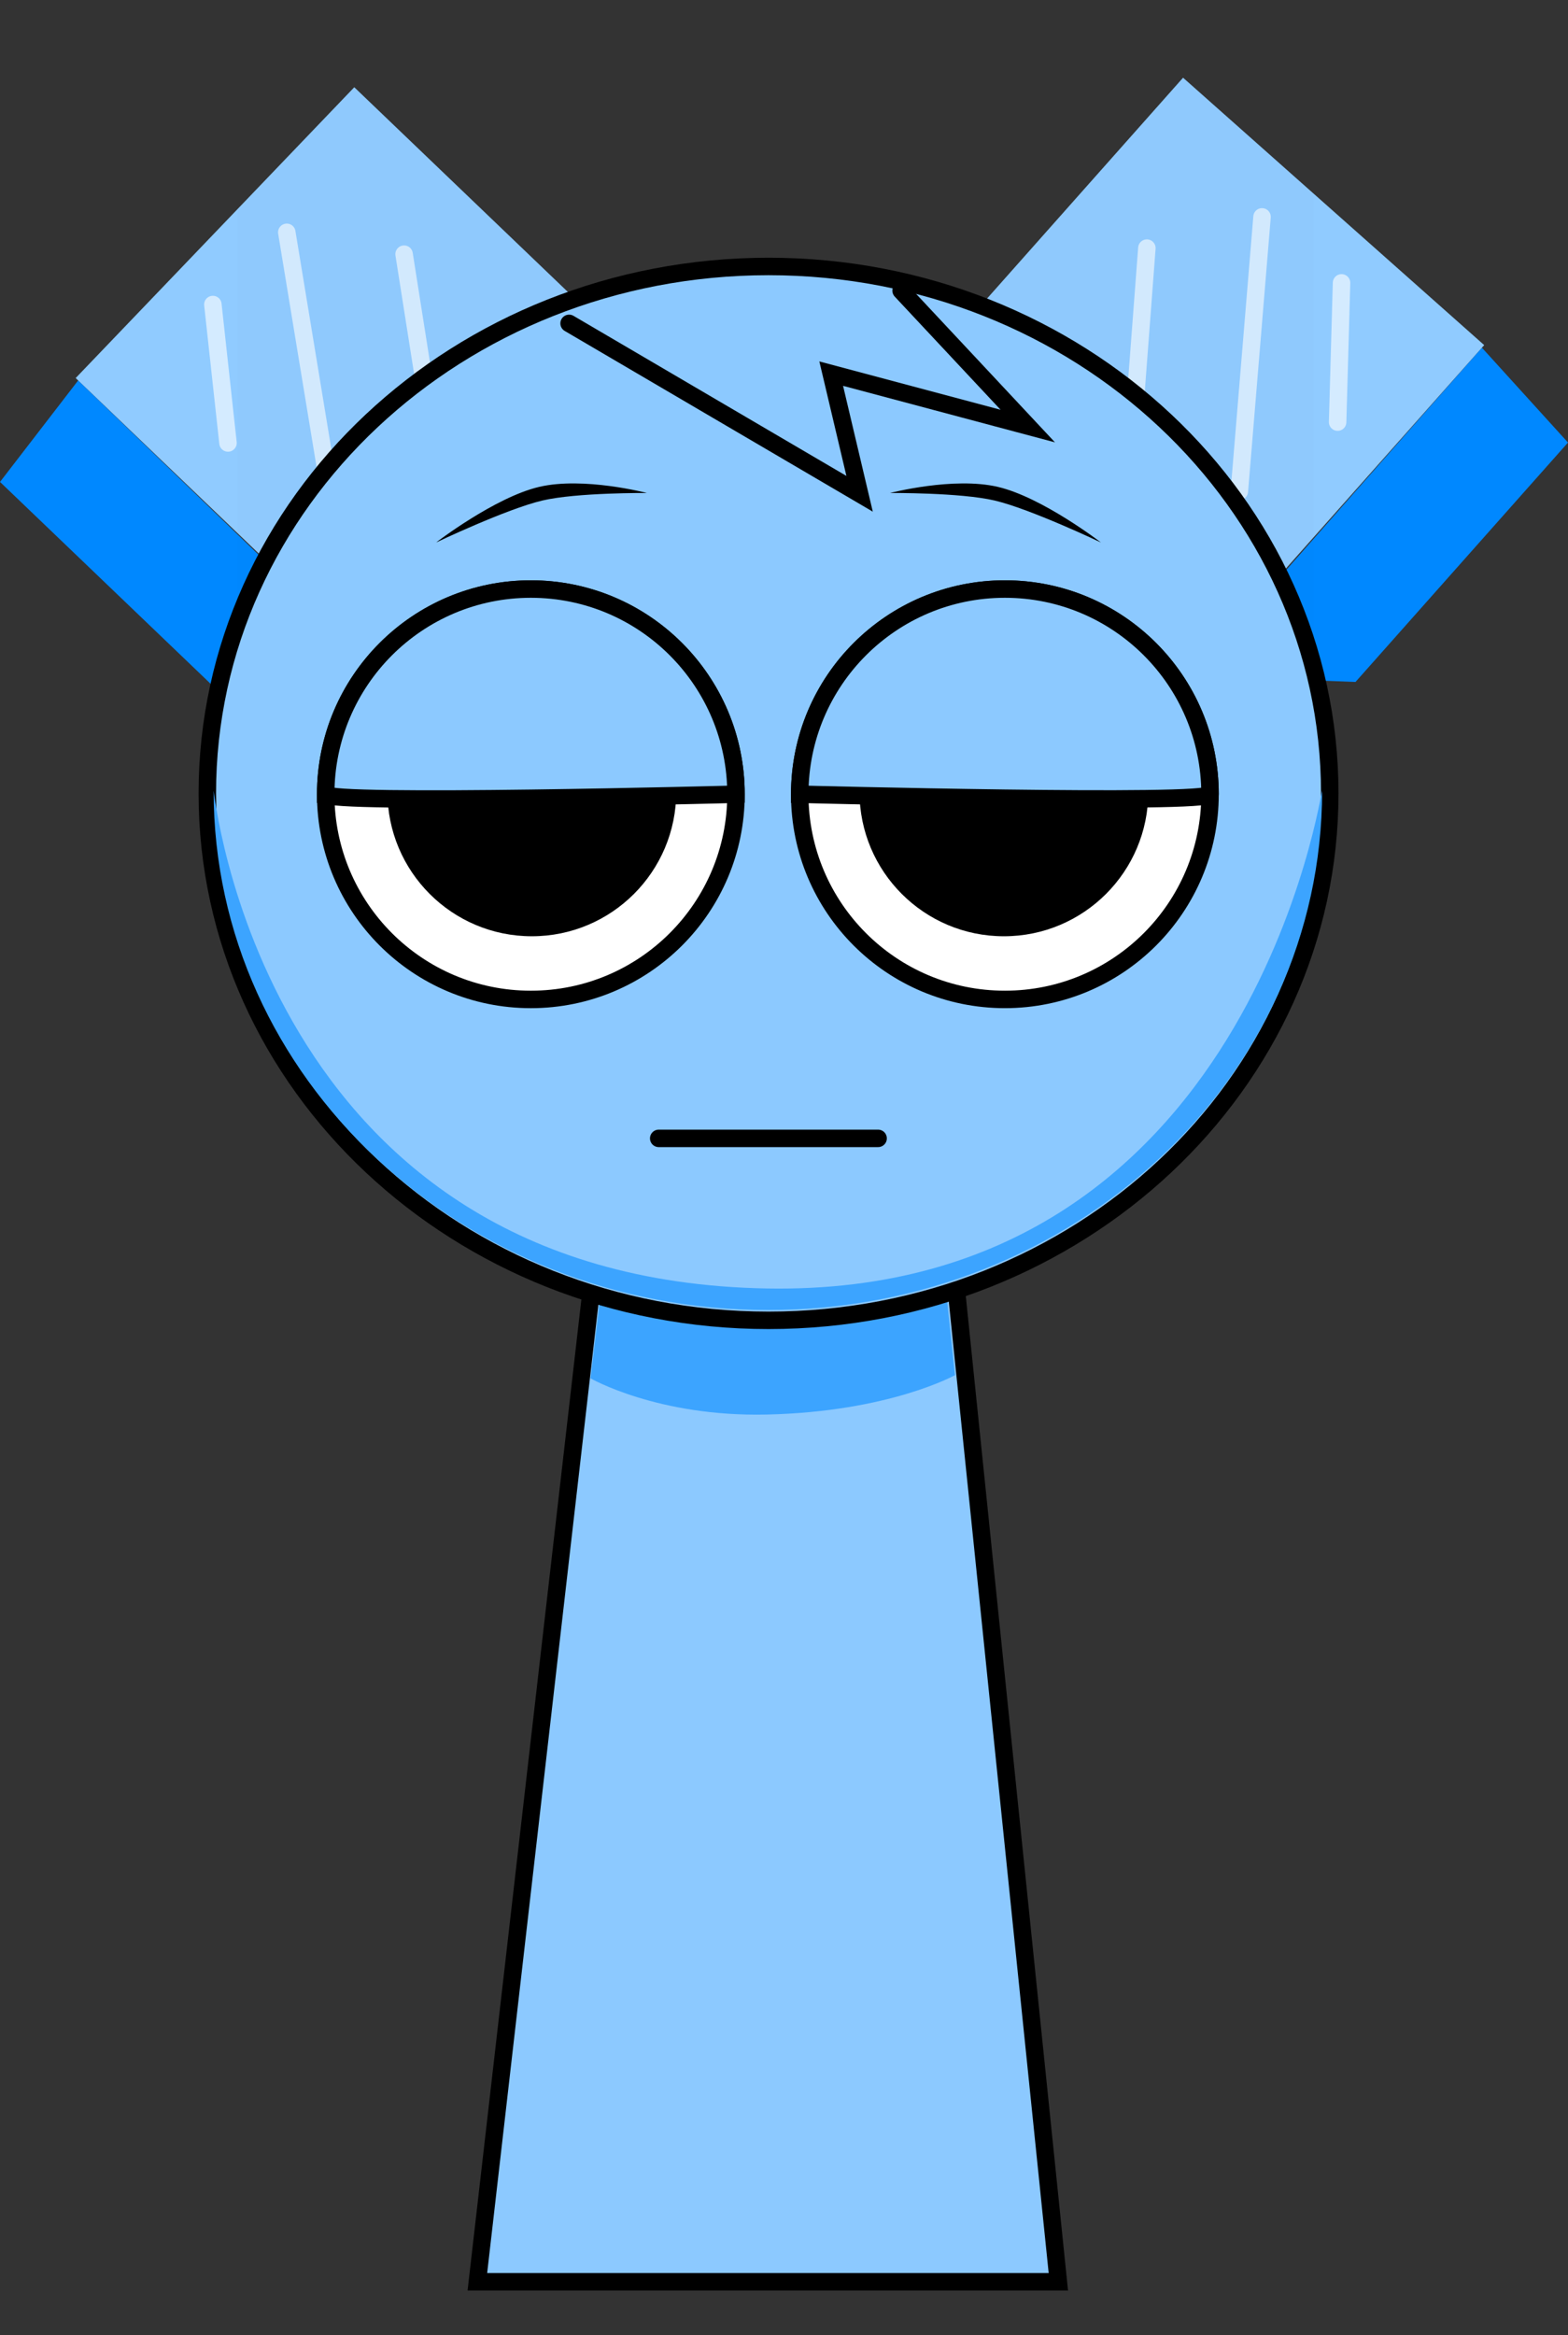 <svg version="1.1" xmlns="http://www.w3.org/2000/svg" xmlns:xlink="http://www.w3.org/1999/xlink" width="179.474" height="267.225" viewBox="0,0,179.474,267.225"><rect x="0" y="0" width="179.474" height="267.225" fill="#333333" stroke="none"/><g transform="translate(-152.11,-46.388)"><g data-paper-data="{&quot;isPaintingLayer&quot;:true}" fill-rule="nonzero" stroke-linejoin="miter" stroke-miterlimit="10" stroke-dasharray="" stroke-dashoffset="0" style="mix-blend-mode: normal"><g><g stroke="#000000" stroke-width="0" stroke-linecap="butt"><path d="M178.563,126.884l-26.452,-25.347l8.947,-11.614l35.985,34.758z" fill="#0088ff"/><path d="M196.611,123.992l-35.839,-34.342l31.889,-33.279l35.839,34.342z" fill="#90cbff"/></g><path d="M176.475,81.235l1.731,15.844" fill="none" stroke="#d4ebff" stroke-width="2" stroke-linecap="round"/><path d="M184.936,72.974l5.121,31.096" fill="none" stroke="#d4ebff" stroke-width="2" stroke-linecap="round"/><path d="M201.907,97.967l-3.545,-22.493" fill="none" stroke="#d4ebff" stroke-width="2" stroke-linecap="round"/><path d="M215.962,90.702l-3.224,-7.454" fill="none" stroke="#d4ebff" stroke-width="2" stroke-linecap="round"/></g><g data-paper-data="{&quot;index&quot;:null}"><g stroke="#000000" stroke-width="0" stroke-linecap="butt"><path d="M288.664,123.721l33.066,-37.546l9.854,10.855l-24.323,27.397z" fill="#0088ff"/><path d="M254.57,92.399l32.954,-37.119l34.468,30.6l-32.954,37.119z" fill="#90cbff"/></g><path d="M305.215,94.691l0.448,-15.932" fill="none" stroke="#d4ebff" stroke-width="2" stroke-linecap="round"/><path d="M296.563,71.207l-2.598,31.408" fill="none" stroke="#d4ebff" stroke-width="2" stroke-linecap="round"/><path d="M283.381,74.781l-1.72,22.705" fill="none" stroke="#d4ebff" stroke-width="2" stroke-linecap="round"/><path d="M269.679,83.688l-2.612,7.69" fill="none" stroke="#d4ebff" stroke-width="2" stroke-linecap="round"/></g><path d="M179.284,313.613v-267.225h123.182v267.225z" fill-opacity="0.01" fill="#000000" stroke="none" stroke-width="0" stroke-linecap="butt"/><path d="M206.75,307.5l15.143,-131.842l37.783,-0.158l13.574,132z" fill="#8cc9ff" stroke="#000000" stroke-width="2" stroke-linecap="butt"/><path d="M219.7,204.113l3.121,-26.328l35.831,-0.142l2.767,26.106c0,0 -7.515,4.196 -21.559,4.51c-12.485,0.279 -20.16,-4.146 -20.16,-4.146z" fill="#3ca4ff" stroke="#000000" stroke-width="0" stroke-linecap="butt"/><path d="M175.84,137.179c0,-33.302 28.76,-60.298 64.237,-60.298c35.477,0 64.237,26.996 64.237,60.298c0,33.302 -28.76,60.298 -64.237,60.298c-35.477,0 -64.237,-26.996 -64.237,-60.298z" fill="#8cc9ff" stroke="#000000" stroke-width="2" stroke-linecap="butt"/><path d="M176.563,136.9c0,-0.728 5.207,55.919 63.36,56.934c55.564,0.97 63.514,-57.953 63.514,-56.934c0,32.805 -28.402,59.398 -63.437,59.398c-35.035,0 -63.437,-26.594 -63.437,-59.398z" fill="#3ca4ff" stroke="#000000" stroke-width="0" stroke-linecap="butt"/><path d="M189.39,137.276c0,-12.968 10.513,-23.481 23.481,-23.481c12.968,0 23.481,10.513 23.481,23.481c0,12.968 -10.513,23.481 -23.481,23.481c-12.968,0 -23.481,-10.513 -23.481,-23.481z" fill="#ffffff" stroke="#000000" stroke-width="2" stroke-linecap="butt"/><path d="M196.456,137c0,-9.128 7.4,-16.528 16.528,-16.528c9.128,0 16.528,7.4 16.528,16.528c0,9.128 -7.4,16.528 -16.528,16.528c-9.128,0 -16.528,-7.4 -16.528,-16.528z" fill="#000000" stroke="none" stroke-width="0" stroke-linecap="butt"/><path d="M252.617,176.656h-25.11" fill="none" stroke="#000000" stroke-width="2" stroke-linecap="round"/><path d="M267.129,160.756c-12.968,0 -23.481,-10.513 -23.481,-23.481c0,-12.968 10.513,-23.481 23.481,-23.481c12.968,0 23.481,10.513 23.481,23.481c0,12.968 -10.513,23.481 -23.481,23.481z" data-paper-data="{&quot;index&quot;:null}" fill="#ffffff" stroke="#000000" stroke-width="2" stroke-linecap="butt"/><path d="M267.017,153.528c-9.128,0 -16.528,-7.4 -16.528,-16.528c0,-9.128 7.4,-16.528 16.528,-16.528c9.128,0 16.528,7.4 16.528,16.528c0,9.128 -7.4,16.528 -16.528,16.528z" data-paper-data="{&quot;index&quot;:null}" fill="#000000" stroke="none" stroke-width="0" stroke-linecap="butt"/><path d="M189.39,137.276c0,-12.968 10.513,-23.481 23.481,-23.481c12.968,0 23.481,10.513 23.481,23.481c0,0 -46.961,1.232 -46.961,0z" fill="#8cc9ff" stroke="#000000" stroke-width="2" stroke-linecap="butt"/><path d="M243.649,137.276c0,-12.968 10.513,-23.481 23.481,-23.481c12.968,0 23.481,10.513 23.481,23.481c0,1.214 -46.961,0 -46.961,0z" data-paper-data="{&quot;index&quot;:null}" fill="#8cc9ff" stroke="#000000" stroke-width="2" stroke-linecap="butt"/><path d="M202.028,108.467c0,0 6.709,-5.169 11.797,-6.364c5.088,-1.194 12.334,0.699 12.334,0.699c0,0 -8.038,-0.06 -11.968,0.862c-4.106,0.964 -12.164,4.802 -12.164,4.802z" fill="#000000" stroke="none" stroke-width="0" stroke-linecap="butt"/><path d="M265.962,103.665c-3.929,-0.922 -11.968,-0.862 -11.968,-0.862c0,0 7.246,-1.894 12.334,-0.699c5.088,1.194 11.797,6.364 11.797,6.364c0,0 -8.057,-3.838 -12.164,-4.802z" data-paper-data="{&quot;index&quot;:null}" fill="#000000" stroke="none" stroke-width="0" stroke-linecap="butt"/><path d="M255.25,79.644l14.5,15.5l-22.5,-6l3.25,13.75l-33.25,-19.5" data-paper-data="{&quot;index&quot;:null}" fill="#8cc9ff" stroke="#000000" stroke-width="2" stroke-linecap="round"/></g></g></svg>